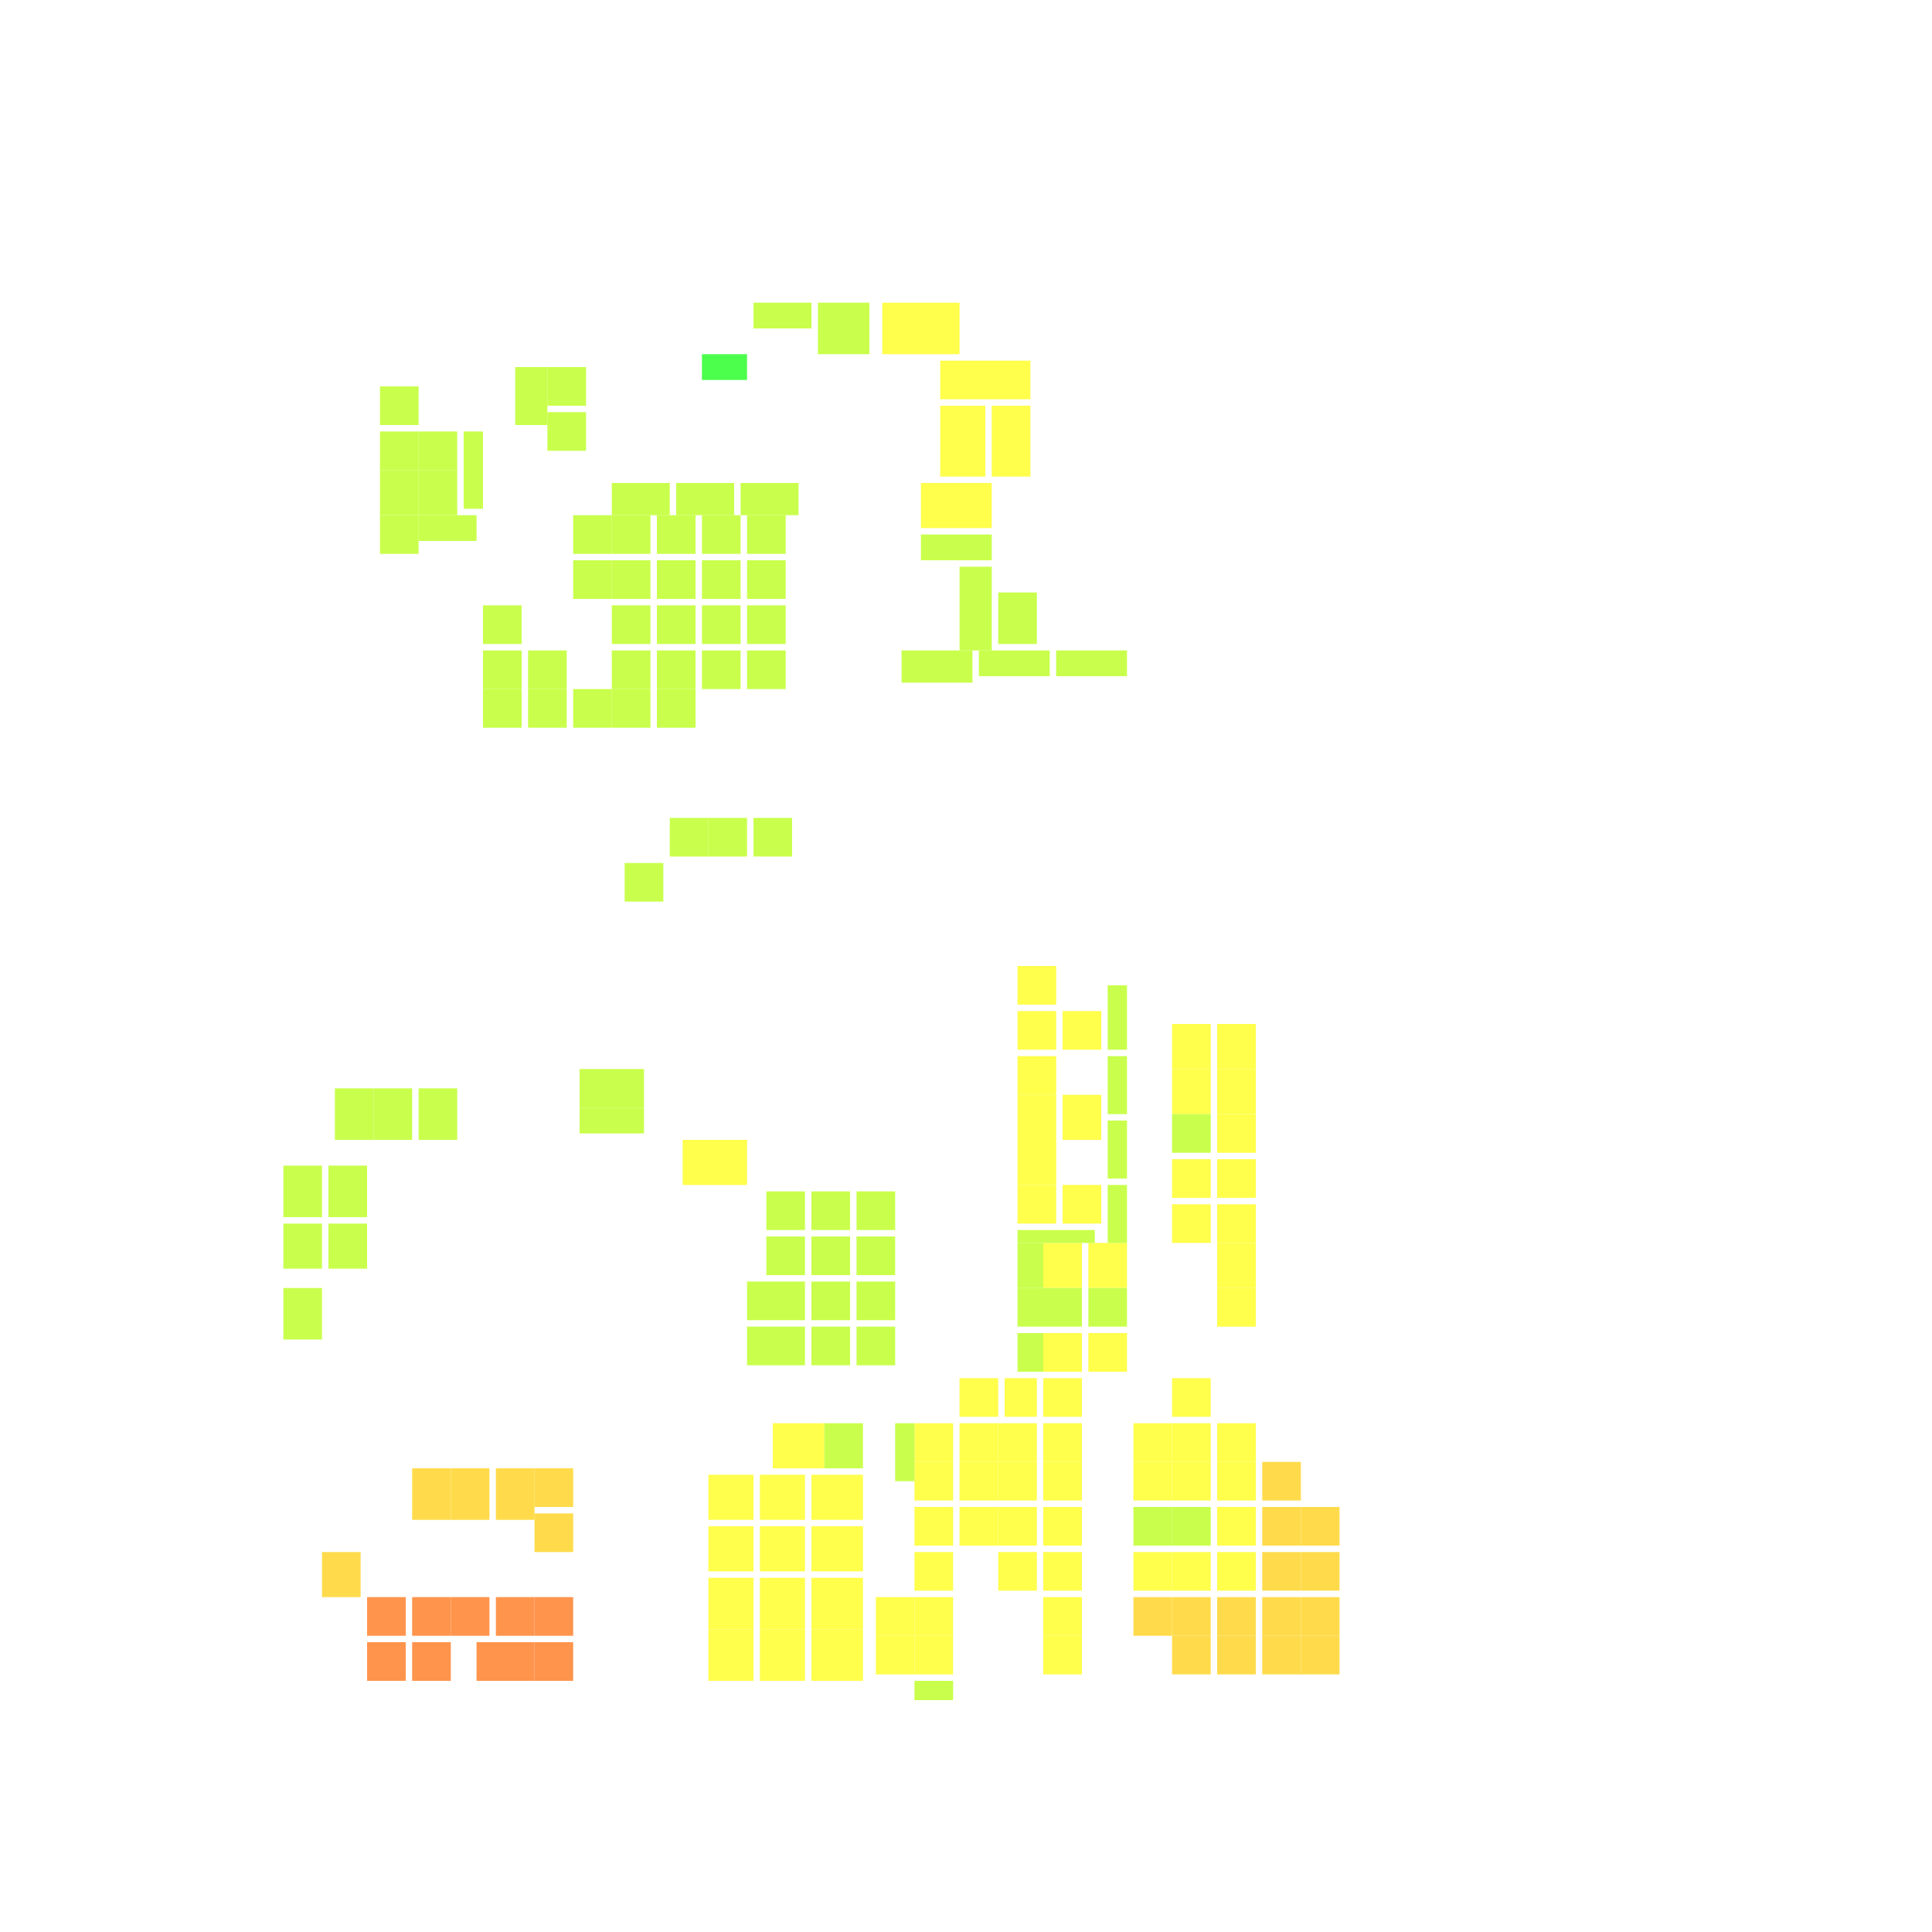 <svg xmlns="http://www.w3.org/2000/svg" width="300" height="300" viewBox="0 0 300 300" class="creatureMap" style="position:absolute;">
<defs>
<filter id="blur" x="-30%" y="-30%" width="160%" height="160%"><feGaussianBlur stdDeviation="3" />
</filter>
<pattern id="pattern-untameable" width="10" height="10" patternTransform="rotate(135)" patternUnits="userSpaceOnUse"><rect width="4" height="10" fill="black"></rect>
</pattern>
<filter id="groupStroke"><feFlood result="outsideColor" flood-color="black"/><feMorphology in="SourceAlpha" operator="dilate" radius="2"/><feComposite result="strokeoutline1" in="outsideColor" operator="in"/><feComposite result="strokeoutline2" in="strokeoutline1" in2="SourceAlpha" operator="out"/><feGaussianBlur in="strokeoutline2" result="strokeblur" stdDeviation="1"/>
</filter>
<style>
.spawningMap-very-common { fill: #0F0;}
.spawningMap-common { fill: #B2FF00;}
.spawningMap-uncommon { fill: #FF0;}
.spawningMap-very-uncommon { fill: #FC0;}
.spawningMap-rare { fill: #F60;}
.spawningMap-very-rare { fill: #F00; }.spawning-map-point {stroke:black; stroke-width:1;}
</style>
</defs>
<g filter="url(#blur)" opacity="0.7">
<g class="spawningMap-rare"><rect x="70" y="248" width="6" height="6" /><rect x="77" y="248" width="6" height="6" /><rect x="57" y="255" width="6" height="6" /><rect x="57" y="248" width="6" height="6" /><rect x="64" y="255" width="6" height="6" /><rect x="64" y="248" width="6" height="6" /><rect x="74" y="255" width="9" height="6" /><rect x="83" y="255" width="6" height="6" /><rect x="83" y="248" width="6" height="6" />
</g>
<g class="spawningMap-very-uncommon"><rect x="64" y="228" width="6" height="8" /><rect x="50" y="241" width="6" height="7" /><rect x="196" y="227" width="6" height="6" /><rect x="196" y="234" width="6" height="6" /><rect x="196" y="241" width="6" height="6" /><rect x="176" y="248" width="6" height="6" /><rect x="202" y="254" width="6" height="6" /><rect x="196" y="254" width="6" height="6" /><rect x="189" y="254" width="6" height="6" /><rect x="182" y="254" width="6" height="6" /><rect x="77" y="228" width="6" height="8" /><rect x="70" y="228" width="6" height="8" /><rect x="83" y="228" width="6" height="6" /><rect x="202" y="234" width="6" height="6" /><rect x="202" y="241" width="6" height="6" /><rect x="202" y="248" width="6" height="6" /><rect x="196" y="248" width="6" height="6" /><rect x="189" y="248" width="6" height="6" /><rect x="182" y="248" width="6" height="6" /><rect x="83" y="235" width="6" height="6" />
</g>
<g class="spawningMap-uncommon"><rect x="136" y="248" width="6" height="6" /><rect x="136" y="254" width="6" height="6" /><rect x="165" y="184" width="6" height="6" /><rect x="158" y="184" width="6" height="6" /><rect x="182" y="227" width="6" height="6" /><rect x="182" y="159" width="6" height="7" /><rect x="189" y="159" width="6" height="7" /><rect x="142" y="221" width="6" height="6" /><rect x="137" y="47" width="12" height="8" /><rect x="162" y="234" width="6" height="6" /><rect x="149" y="234" width="6" height="6" /><rect x="142" y="234" width="6" height="6" /><rect x="158" y="177" width="6" height="7" /><rect x="106" y="177" width="10" height="7" /><rect x="110" y="253" width="7" height="8" /><rect x="126" y="229" width="8" height="7" /><rect x="126" y="237" width="8" height="7" /><rect x="126" y="245" width="8" height="8" /><rect x="126" y="253" width="8" height="8" /><rect x="142" y="241" width="6" height="6" /><rect x="149" y="221" width="6" height="6" /><rect x="149" y="214" width="6" height="6" /><rect x="156" y="214" width="5" height="6" /><rect x="189" y="234" width="6" height="6" /><rect x="169" y="207" width="6" height="6" /><rect x="162" y="207" width="6" height="6" /><rect x="162" y="193" width="6" height="7" /><rect x="169" y="193" width="6" height="7" /><rect x="142" y="248" width="6" height="6" /><rect x="142" y="254" width="6" height="6" /><rect x="162" y="214" width="6" height="6" /><rect x="154" y="63" width="6" height="11" /><rect x="146" y="56" width="14" height="6" /><rect x="146" y="63" width="7" height="11" /><rect x="143" y="75" width="11" height="7" /><rect x="120" y="221" width="8" height="7" /><rect x="110" y="229" width="7" height="7" /><rect x="110" y="237" width="7" height="7" /><rect x="110" y="245" width="7" height="8" /><rect x="118" y="229" width="7" height="7" /><rect x="118" y="237" width="7" height="7" /><rect x="118" y="245" width="7" height="8" /><rect x="118" y="253" width="7" height="8" /><rect x="158" y="157" width="6" height="6" /><rect x="158" y="164" width="6" height="6" /><rect x="165" y="170" width="6" height="7" /><rect x="158" y="170" width="6" height="7" /><rect x="158" y="150" width="6" height="6" /><rect x="182" y="241" width="6" height="6" /><rect x="176" y="241" width="6" height="6" /><rect x="189" y="227" width="6" height="6" /><rect x="182" y="214" width="6" height="6" /><rect x="182" y="221" width="6" height="6" /><rect x="176" y="221" width="6" height="6" /><rect x="176" y="227" width="6" height="6" /><rect x="189" y="241" width="6" height="6" /><rect x="189" y="221" width="6" height="6" /><rect x="189" y="200" width="6" height="6" /><rect x="189" y="193" width="6" height="7" /><rect x="189" y="187" width="6" height="6" /><rect x="182" y="187" width="6" height="6" /><rect x="182" y="180" width="6" height="6" /><rect x="189" y="180" width="6" height="6" /><rect x="189" y="173" width="6" height="6" /><rect x="182" y="166" width="6" height="7" /><rect x="189" y="166" width="6" height="7" /><rect x="165" y="157" width="6" height="6" /><rect x="162" y="221" width="6" height="6" /><rect x="155" y="221" width="6" height="6" /><rect x="162" y="227" width="6" height="6" /><rect x="155" y="227" width="6" height="6" /><rect x="149" y="227" width="6" height="6" /><rect x="142" y="227" width="6" height="6" /><rect x="155" y="234" width="6" height="6" /><rect x="155" y="241" width="6" height="6" /><rect x="162" y="241" width="6" height="6" /><rect x="162" y="248" width="6" height="6" /><rect x="162" y="254" width="6" height="6" />
</g>
<g class="spawningMap-common"><rect x="158" y="207" width="4" height="6" /><rect x="158" y="200" width="4" height="6" /><rect x="158" y="191" width="12" height="2" /><rect x="172" y="153" width="3" height="10" /><rect x="142" y="261" width="6" height="3" /><rect x="139" y="221" width="3" height="9" /><rect x="176" y="234" width="6" height="6" /><rect x="182" y="234" width="6" height="6" /><rect x="65" y="80" width="9" height="4" /><rect x="115" y="75" width="9" height="5" /><rect x="102" y="107" width="6" height="6" /><rect x="75" y="107" width="6" height="6" /><rect x="155" y="92" width="6" height="8" /><rect x="164" y="101" width="11" height="4" /><rect x="65" y="169" width="6" height="8" /><rect x="44" y="200" width="6" height="8" /><rect x="90" y="172" width="10" height="4" /><rect x="133" y="185" width="6" height="6" /><rect x="126" y="206" width="6" height="6" /><rect x="133" y="206" width="6" height="6" /><rect x="116" y="206" width="9" height="6" /><rect x="169" y="200" width="6" height="6" /><rect x="162" y="200" width="6" height="6" /><rect x="109" y="101" width="6" height="6" /><rect x="158" y="193" width="4" height="7" /><rect x="172" y="174" width="3" height="9" /><rect x="172" y="164" width="3" height="9" /><rect x="172" y="184" width="3" height="9" /><rect x="95" y="107" width="6" height="6" /><rect x="65" y="67" width="6" height="6" /><rect x="89" y="87" width="6" height="6" /><rect x="116" y="80" width="6" height="6" /><rect x="95" y="75" width="9" height="5" /><rect x="89" y="107" width="6" height="6" /><rect x="105" y="75" width="9" height="5" /><rect x="82" y="107" width="6" height="6" /><rect x="82" y="101" width="6" height="6" /><rect x="58" y="169" width="6" height="8" /><rect x="59" y="73" width="6" height="7" /><rect x="116" y="101" width="6" height="6" /><rect x="65" y="73" width="6" height="7" /><rect x="127" y="47" width="8" height="8" /><rect x="109" y="94" width="6" height="6" /><rect x="117" y="47" width="9" height="4" /><rect x="59" y="67" width="6" height="6" /><rect x="143" y="83" width="11" height="4" /><rect x="149" y="88" width="5" height="13" /><rect x="140" y="101" width="11" height="5" /><rect x="152" y="101" width="11" height="4" /><rect x="80" y="57" width="5" height="9" /><rect x="72" y="67" width="3" height="12" /><rect x="85" y="57" width="6" height="6" /><rect x="89" y="80" width="6" height="6" /><rect x="102" y="80" width="6" height="6" /><rect x="109" y="80" width="6" height="6" /><rect x="75" y="101" width="6" height="6" /><rect x="75" y="94" width="6" height="6" /><rect x="117" y="127" width="6" height="6" /><rect x="110" y="127" width="6" height="6" /><rect x="104" y="127" width="6" height="6" /><rect x="97" y="134" width="6" height="6" /><rect x="59" y="80" width="6" height="6" /><rect x="52" y="169" width="6" height="8" /><rect x="51" y="181" width="6" height="8" /><rect x="44" y="181" width="6" height="8" /><rect x="51" y="190" width="6" height="7" /><rect x="44" y="190" width="6" height="7" /><rect x="90" y="166" width="10" height="6" /><rect x="85" y="64" width="6" height="6" /><rect x="119" y="185" width="6" height="6" /><rect x="126" y="185" width="6" height="6" /><rect x="119" y="192" width="6" height="6" /><rect x="126" y="192" width="6" height="6" /><rect x="133" y="192" width="6" height="6" /><rect x="116" y="199" width="9" height="6" /><rect x="126" y="199" width="6" height="6" /><rect x="133" y="199" width="6" height="6" /><rect x="95" y="80" width="6" height="6" /><rect x="95" y="87" width="6" height="6" /><rect x="128" y="221" width="6" height="7" /><rect x="102" y="87" width="6" height="6" /><rect x="109" y="87" width="6" height="6" /><rect x="116" y="87" width="6" height="6" /><rect x="116" y="94" width="6" height="6" /><rect x="59" y="60" width="6" height="6" /><rect x="102" y="94" width="6" height="6" /><rect x="95" y="94" width="6" height="6" /><rect x="95" y="101" width="6" height="6" /><rect x="102" y="101" width="6" height="6" /><rect x="182" y="173" width="6" height="6" />
</g>
<g class="spawningMap-very-common"><rect x="109" y="55" width="7" height="4" />
</g>
</g>
<g class="spawning-map-point" opacity="0.8">
</g>
</svg>